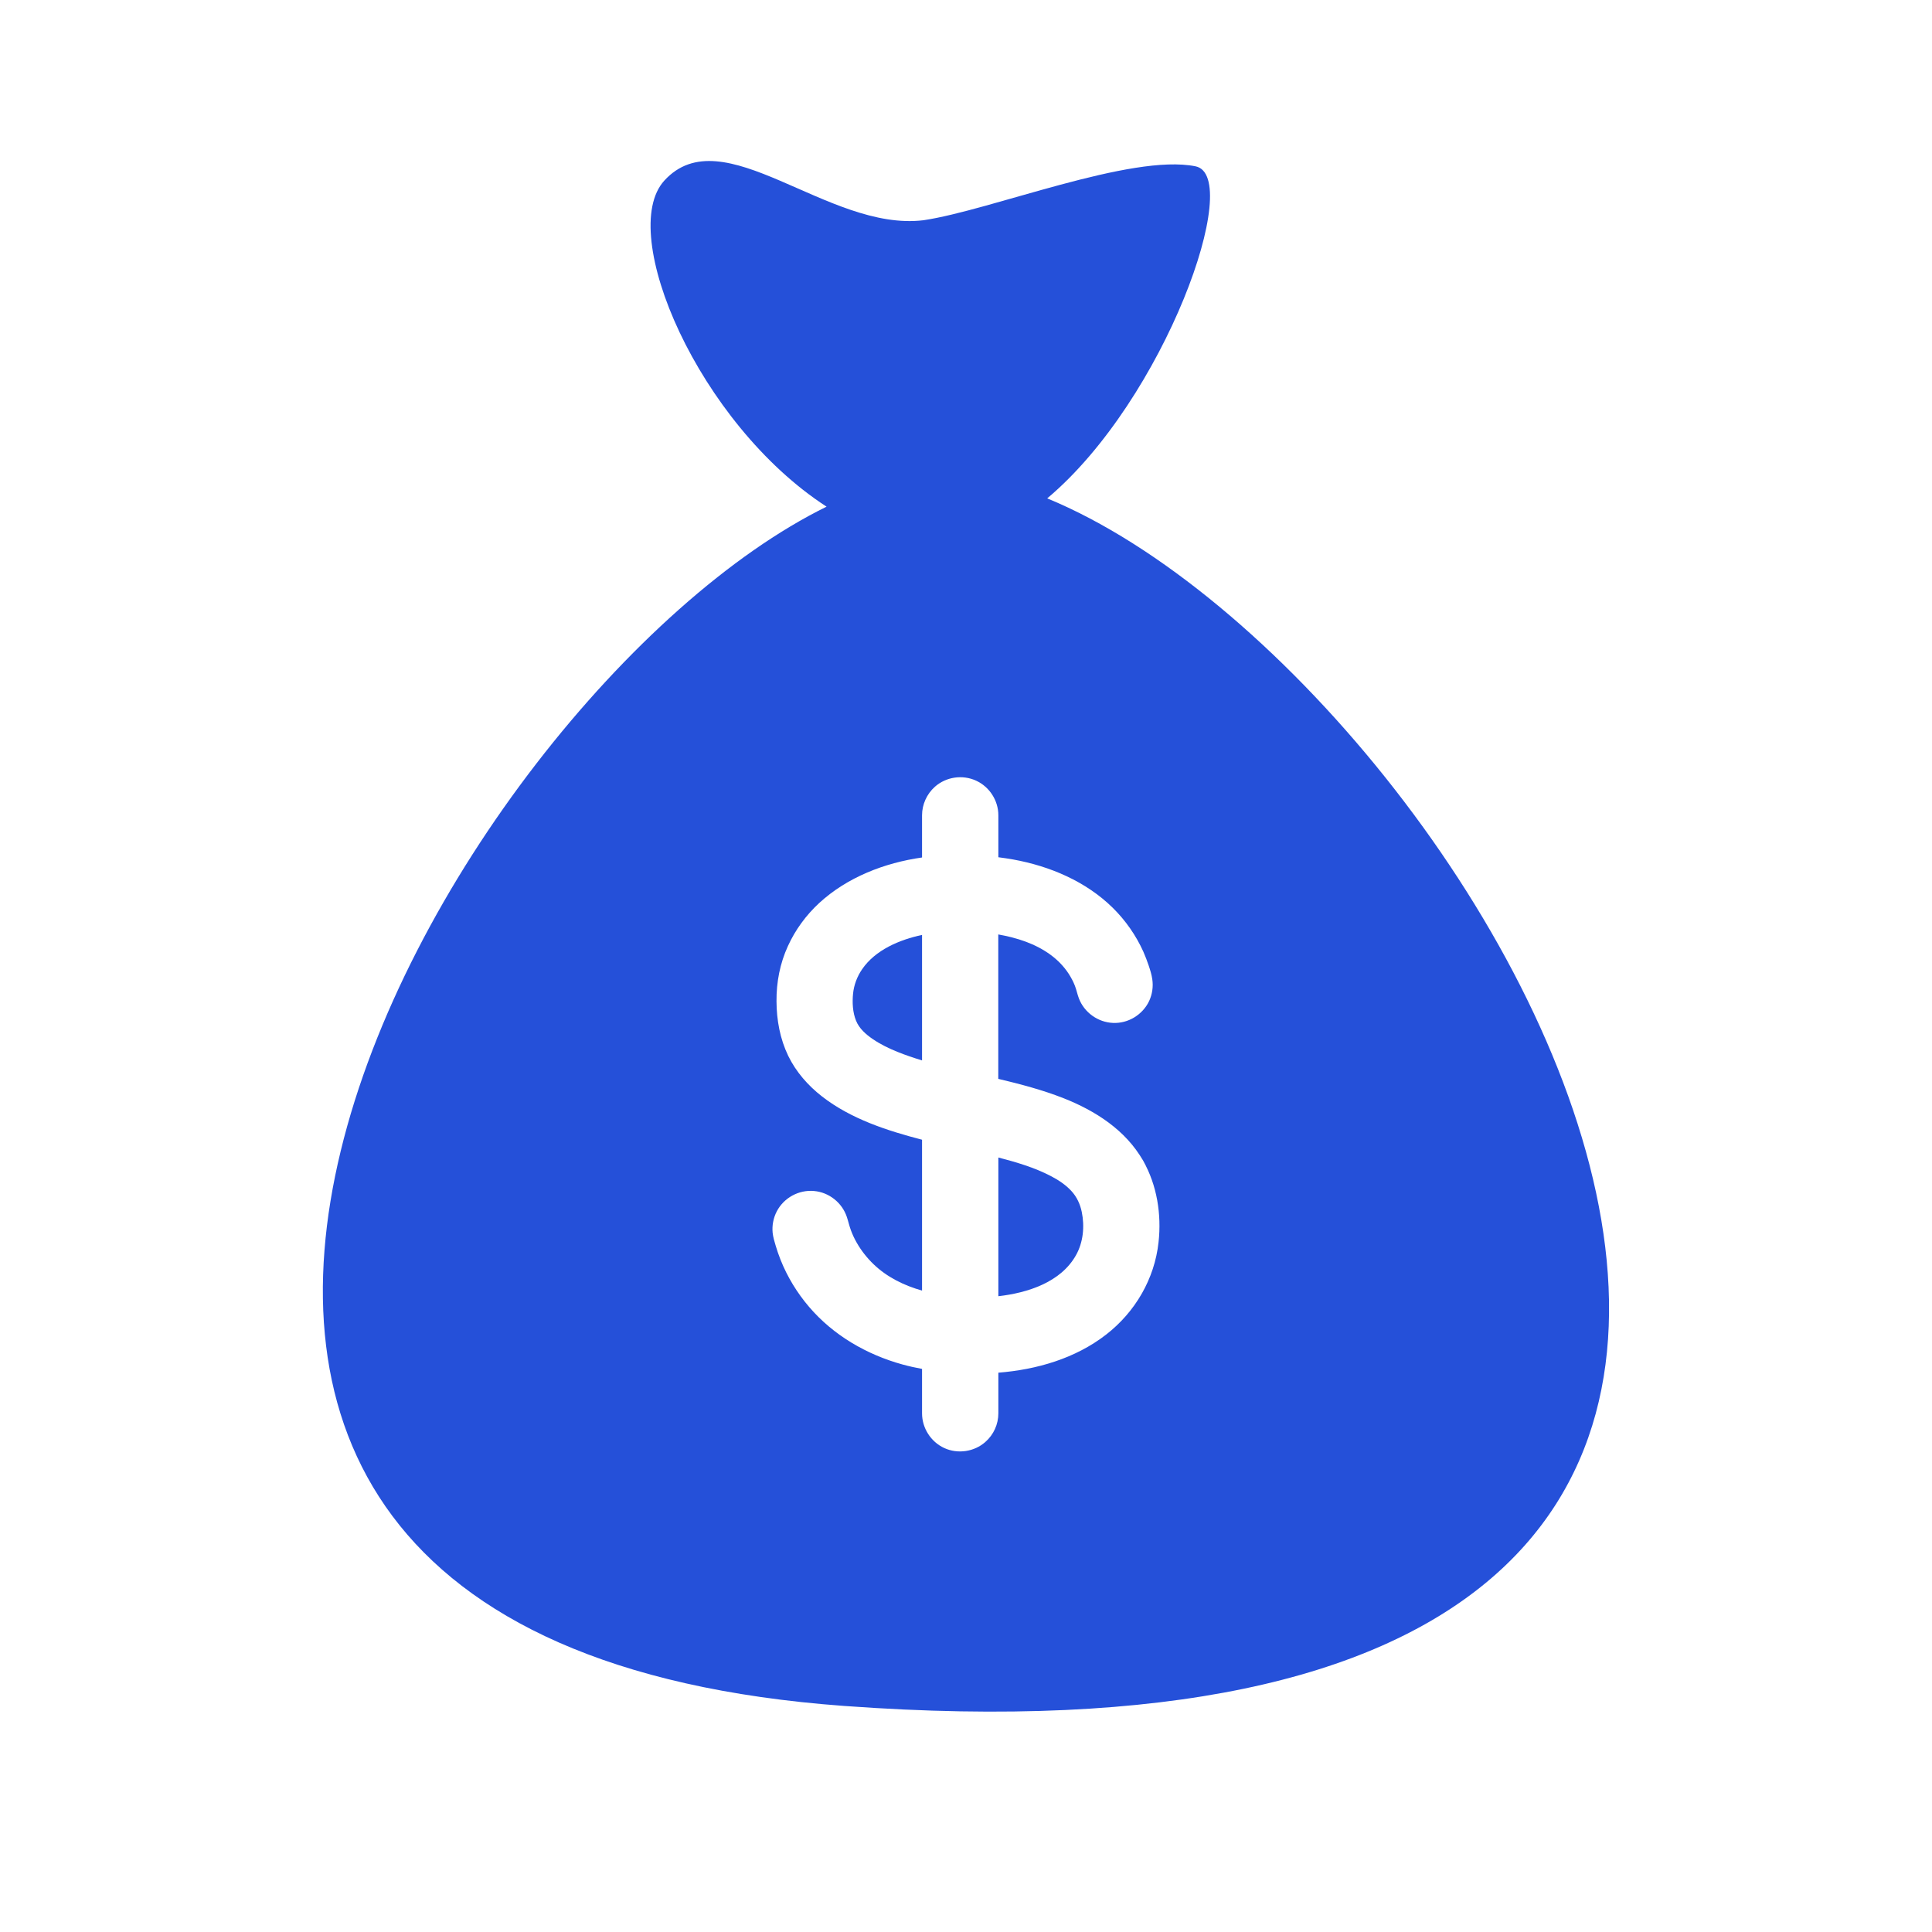 <?xml version="1.0" encoding="UTF-8"?>
<svg width="24px" height="24px" viewBox="0 0 24 24" version="1.1" xmlns="http://www.w3.org/2000/svg" xmlns:xlink="http://www.w3.org/1999/xlink">
    <!-- Generator: Sketch 52.6 (67491) - http://www.bohemiancoding.com/sketch -->
    <title>Icons / Interface / Fund</title>
    <desc>Created with Sketch.</desc>
    <g id="Icons-/-Interface-/-Fund" stroke="none" stroke-width="1" fill="none" fill-rule="evenodd">
        <g id="money-bag-with-dollar-symbol" transform="translate(4, 2)" fill="#2550D9">
            <path d="M9.31,12.796 C9.238,12.717 9.147,12.658 9.053,12.609 C8.848,12.502 8.624,12.437 8.402,12.379 L8.402,14.102 C8.763,14.061 9.177,13.93 9.366,13.593 C9.457,13.432 9.475,13.234 9.438,13.055 C9.418,12.958 9.377,12.869 9.31,12.796 Z" id="Path"></path>
            <path d="M6.709,10.041 C6.647,10.132 6.608,10.235 6.597,10.344 C6.586,10.454 6.592,10.576 6.634,10.679 C6.673,10.777 6.757,10.85 6.842,10.908 C6.939,10.974 7.044,11.025 7.152,11.068 C7.243,11.105 7.344,11.139 7.454,11.173 L7.454,9.614 C7.177,9.673 6.874,9.799 6.709,10.041 Z" id="Path"></path>
            <path d="M9.009,4.191 C10.474,2.96 11.453,0.187 10.851,0.066 C10.05,-0.095 8.311,0.612 7.471,0.736 C6.279,0.88 4.981,-0.556 4.252,0.244 C3.66,0.895 4.677,3.263 6.268,4.294 C1.52,6.627 -5.153,18.342 6.489,19.192 C22.599,20.368 14.532,6.465 9.009,4.191 Z M10.392,13.43 C10.343,13.887 10.101,14.3 9.739,14.58 C9.357,14.876 8.878,15.014 8.402,15.052 L8.402,15.557 C8.402,15.692 8.343,15.823 8.241,15.912 C8.103,16.035 7.898,16.065 7.73,15.988 C7.563,15.911 7.454,15.74 7.454,15.557 L7.454,15.005 C7.372,14.99 7.291,14.972 7.211,14.95 C6.766,14.827 6.354,14.589 6.052,14.236 C5.902,14.061 5.78,13.861 5.695,13.646 C5.673,13.59 5.653,13.533 5.636,13.475 C5.62,13.422 5.604,13.369 5.598,13.314 C5.589,13.223 5.607,13.129 5.65,13.047 C5.738,12.879 5.923,12.778 6.112,12.795 C6.298,12.811 6.461,12.94 6.52,13.118 C6.538,13.172 6.55,13.228 6.57,13.282 C6.59,13.336 6.614,13.388 6.643,13.438 C6.699,13.536 6.77,13.626 6.851,13.704 C7.018,13.865 7.232,13.97 7.454,14.032 L7.454,12.158 C7.019,12.045 6.571,11.9 6.212,11.621 C6.037,11.485 5.889,11.316 5.792,11.117 C5.69,10.906 5.647,10.672 5.646,10.438 C5.644,10.202 5.689,9.967 5.788,9.752 C5.88,9.55 6.013,9.369 6.176,9.218 C6.525,8.897 6.989,8.718 7.454,8.652 L7.454,8.611 L7.454,8.128 C7.454,7.993 7.513,7.863 7.614,7.773 C7.753,7.65 7.957,7.62 8.126,7.698 C8.292,7.774 8.402,7.945 8.402,8.128 L8.402,8.611 L8.402,8.649 C8.464,8.657 8.525,8.666 8.587,8.677 C9.043,8.76 9.49,8.949 9.824,9.278 C9.982,9.434 10.112,9.62 10.203,9.822 C10.228,9.879 10.25,9.937 10.27,9.996 C10.288,10.05 10.306,10.107 10.314,10.164 C10.328,10.256 10.314,10.351 10.275,10.435 C10.194,10.606 10.014,10.716 9.825,10.707 C9.639,10.699 9.47,10.578 9.403,10.404 C9.383,10.352 9.373,10.297 9.353,10.246 C9.333,10.194 9.306,10.144 9.276,10.097 C9.216,10.005 9.14,9.927 9.052,9.862 C8.862,9.722 8.632,9.649 8.401,9.608 L8.401,11.402 C8.675,11.467 8.949,11.539 9.211,11.642 C9.607,11.798 9.982,12.038 10.198,12.415 C10.165,12.357 10.132,12.299 10.2,12.417 C10.266,12.533 10.234,12.478 10.201,12.42 C10.373,12.723 10.43,13.086 10.392,13.43 Z" id="Shape"></path>
        </g>
    </g>
</svg>
